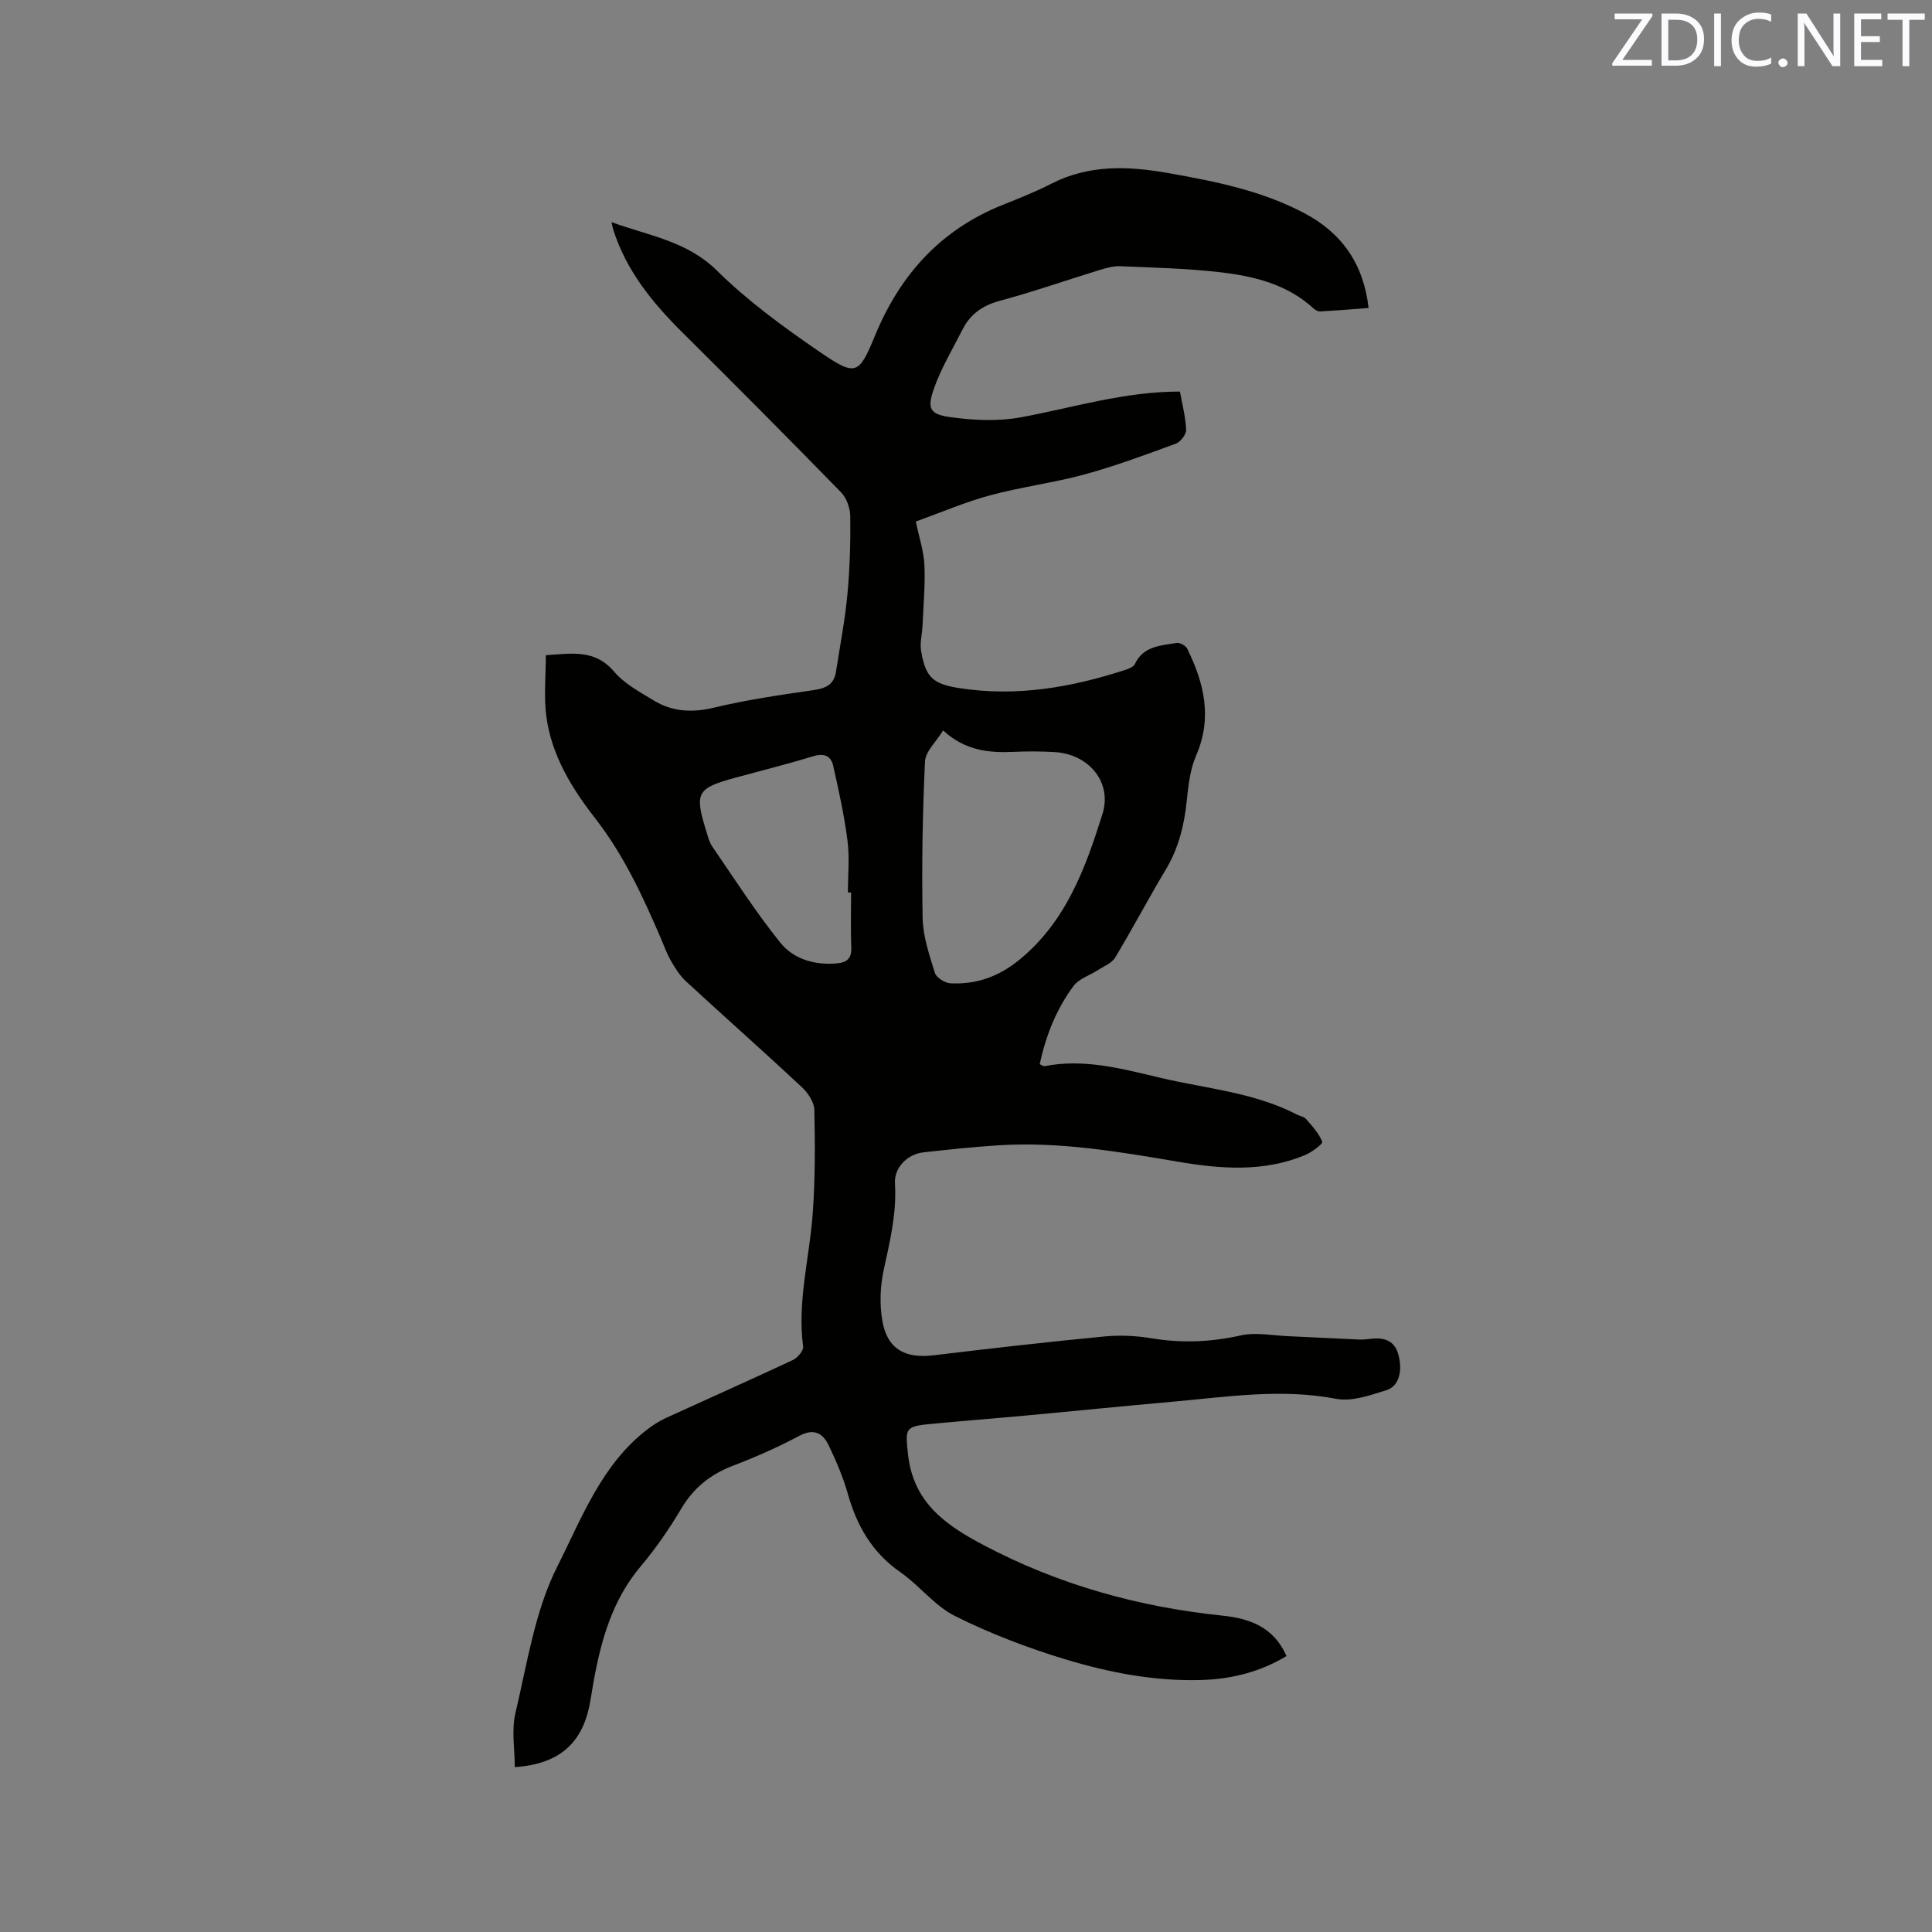 <svg enable-background="new 0 0 400 400" viewBox="0 0 400 400" xmlns="http://www.w3.org/2000/svg"><rect x="0" y="0" width="400" height="400" fill="#808080" stroke="none"/><path d="m106.58 365.86c0-3.74-.7-7.63.13-11.16 2.44-10.29 4.02-21.17 8.7-30.42 5.04-9.98 9.16-21.13 18.67-28.38 1.16-.89 2.43-1.7 3.76-2.31 8.76-4.01 17.57-7.92 26.29-12 .98-.46 2.26-1.94 2.15-2.78-1.24-9.33 1.31-18.34 1.98-27.49.52-7.15.5-14.36.34-21.54-.04-1.61-1.34-3.54-2.62-4.73-7.91-7.38-16.01-14.55-23.96-21.88-1.28-1.18-2.25-2.75-3.13-4.28-.84-1.45-1.4-3.08-2.07-4.63-3.76-8.75-7.71-17.3-13.68-24.95-4.79-6.14-8.97-13-10.03-21-.54-4.12-.1-8.36-.1-12.66 5.45-.37 10.22-1.23 14.14 3.41 2.12 2.5 5.29 4.19 8.17 5.95 3.88 2.36 7.97 2.59 12.51 1.5 6.77-1.63 13.71-2.63 20.62-3.63 2.52-.36 4.21-1.15 4.62-3.76.83-5.32 1.86-10.63 2.37-15.99.51-5.37.66-10.8.6-16.2-.02-1.7-.75-3.81-1.91-5-10.87-11.15-21.86-22.19-32.91-33.16-6.16-6.12-11.53-12.71-14.22-21.13-.12-.36-.18-.74-.4-1.65 7.82 2.85 15.62 3.91 21.83 10.03 6.37 6.28 13.73 11.66 21.14 16.74 7.67 5.25 8.21 4.91 11.62-3.34 5.18-12.55 13.56-21.84 26.3-26.96 3.44-1.38 6.9-2.74 10.19-4.43 7.8-3.99 15.91-3.66 24.18-2.2 9.72 1.71 19.38 3.64 28.2 8.31 7.72 4.08 12.25 10.46 13.29 19.63-3.47.26-6.7.52-9.93.71-.46.03-1.05-.23-1.4-.56-5.51-5.1-12.44-6.76-19.52-7.57-6.81-.78-13.7-.94-20.56-1.23-1.44-.06-2.94.37-4.34.8-6.88 2.11-13.69 4.5-20.63 6.37-3.56.96-6.08 2.75-7.69 5.93-2.08 4.12-4.52 8.14-6 12.47-1.35 3.95-.71 5.09 3.45 5.67 4.83.67 9.95.91 14.7.03 10.8-2.01 21.36-5.33 32.87-5.32.45 2.55 1.16 5.22 1.27 7.91.04.96-1.16 2.53-2.14 2.88-6.24 2.29-12.5 4.62-18.91 6.37-6.42 1.75-13.1 2.58-19.53 4.32-5.16 1.39-10.13 3.54-15.38 5.42.68 3.29 1.65 6.15 1.78 9.04.19 4.16-.21 8.34-.39 12.51-.08 1.77-.59 3.6-.29 5.3.94 5.33 2.33 6.76 7.76 7.62 11.89 1.9 23.4-.11 34.69-3.81.67-.22 1.54-.6 1.8-1.15 1.76-3.73 5.34-3.82 8.63-4.36.67-.11 1.87.52 2.18 1.13 3.52 7.12 5.29 14.32 1.88 22.16-1.23 2.83-1.61 6.12-1.93 9.25-.51 5.14-1.7 9.95-4.39 14.44-3.6 5.99-6.85 12.19-10.46 18.17-.7 1.16-2.33 1.78-3.57 2.58-1.69 1.1-3.91 1.77-5.03 3.28-3.57 4.79-5.74 10.3-7.01 16.19.44.2.75.47.99.42 8.28-1.63 16.19.57 24.1 2.43 9.45 2.23 19.29 3 28.11 7.56.66.34 1.53.47 1.97.98 1.27 1.46 2.66 2.96 3.33 4.7.16.42-2.17 2.16-3.59 2.75-8.57 3.56-17.47 2.86-26.29 1.36-12.34-2.1-24.67-4.2-37.26-3.39-5.17.34-10.33.87-15.48 1.46-3.33.38-6.05 3.21-5.85 6.41.38 6.13-1.02 11.94-2.31 17.85-.75 3.41-.9 7.18-.3 10.61 1.02 5.85 4.69 7.85 10.6 7.14 11.77-1.42 23.56-2.76 35.36-3.9 3.23-.31 6.59-.15 9.79.38 6.25 1.04 12.3.78 18.49-.6 3.08-.69 6.48.02 9.74.16 4.93.21 9.86.49 14.8.7.95.04 1.9-.13 2.85-.2 2.49-.19 4.4.56 5.16 3.16 1 3.42.22 6.7-2.42 7.52-3.36 1.05-7.16 2.41-10.41 1.79-11.4-2.19-22.59-.4-33.85.6-10.24.9-20.46 1.95-30.7 2.89-6.61.61-13.24 1.11-19.85 1.76-4.95.48-4.75 1.17-4.29 5.87.98 10.08 7.41 14.79 15.59 19.11 15.63 8.28 32.17 12.86 49.63 14.67 5.58.58 10.55 2.36 13.19 8.36-5.41 3.25-11.25 4.74-17.43 4.95-9.75.32-19.26-1.51-28.48-4.31-7.76-2.36-15.44-5.29-22.69-8.91-4.25-2.11-7.39-6.34-11.37-9.11-5.82-4.05-8.99-9.58-10.86-16.22-.97-3.44-2.41-6.78-3.95-10.01-1.24-2.59-3.1-3.6-6.17-1.95-4.38 2.34-8.96 4.36-13.6 6.13s-8.14 4.52-10.71 8.83c-2.49 4.17-5.26 8.25-8.4 11.96-5.94 7.02-8.27 15.37-9.83 24.09-.26 1.46-.47 2.93-.75 4.39-1.55 8.28-6.44 12.55-15.54 13.15zm88.68-214.63c-1.41 2.32-3.65 4.33-3.75 6.44-.51 10.78-.69 21.6-.49 32.39.07 3.82 1.39 7.66 2.54 11.37.31.99 2.07 2.09 3.22 2.15 5.36.29 10.04-1.4 14.31-4.9 9.63-7.89 13.65-18.95 17.16-30.14 2.08-6.62-2.87-12.43-9.9-12.83-2.85-.16-5.72-.18-8.57-.04-5.1.22-9.96-.26-14.52-4.44zm-19.05 33.56c-.22 0-.44 0-.66 0 0-3.6.37-7.24-.09-10.77-.66-5.21-1.81-10.36-2.96-15.49-.47-2.07-1.91-2.64-4.14-1.96-5.36 1.64-10.8 2.99-16.2 4.47-7.91 2.17-8.4 3.08-5.94 11.03.34 1.11.63 2.3 1.27 3.23 4.6 6.69 8.99 13.56 14.07 19.87 2.77 3.43 7.17 4.72 11.79 4.28 1.97-.19 2.99-1.01 2.9-3.22-.15-3.81-.04-7.63-.04-11.44z" fill="#010100"/><g fill="#fbfafc"><path d="m342.2 3.2-6.3 9.2h6.1v1.2h-8.2v-.5l6.2-9.1h-5.7v-1.2h7.8v.4z"/><path d="m344 13.7v-10.9h3.1c1.6 0 3 .5 4.1 1.4 1.1 1 1.6 2.2 1.6 3.9s-.5 3-1.6 4-2.5 1.5-4.2 1.5h-3zm1.4-9.6v8.4h1.6c1.4 0 2.5-.4 3.2-1.1.8-.8 1.2-1.8 1.2-3.2s-.4-2.4-1.2-3.1-1.8-1-3.1-1z"/><path d="m356.3 2.8v10.9h-1.4v-10.9z"/><path d="m366.6 13.2c-.8.4-1.8.6-3 .6-1.6 0-2.8-.5-3.7-1.5s-1.4-2.3-1.4-3.9c0-1.7.5-3.2 1.6-4.2s2.4-1.6 4-1.6c1 0 1.9.1 2.6.4v1.5c-.8-.4-1.6-.6-2.6-.6-1.2 0-2.2.4-3 1.2s-1.1 1.9-1.1 3.3c0 1.3.4 2.3 1.1 3.1s1.6 1.1 2.8 1.1c1.1 0 2-.2 2.8-.7v1.3z"/><path d="m368.2 13c0-.3.1-.5.3-.6.2-.2.4-.3.6-.3.3 0 .5.1.7.3s.3.4.3.6-.1.5-.3.6c-.2.2-.4.3-.7.3s-.5-.1-.6-.3c-.2-.2-.3-.4-.3-.6z"/><path d="m381.1 13.7h-1.7l-5.5-8.4c-.2-.2-.3-.5-.4-.7 0 .2.1.8.1 1.5v7.6h-1.4v-10.9h1.8l5.3 8.3c.3.4.4.6.4.8 0-.3-.1-.8-.1-1.6v-7.5h1.4v10.9z"/><path d="m389.7 13.7h-5.8v-10.9h5.6v1.2h-4.2v3.5h3.9v1.2h-3.9v3.7h4.4z"/><path d="m398.4 4.1h-3.1v9.6h-1.4v-9.6h-3.1v-1.3h7.7v1.3z"/></g></svg>